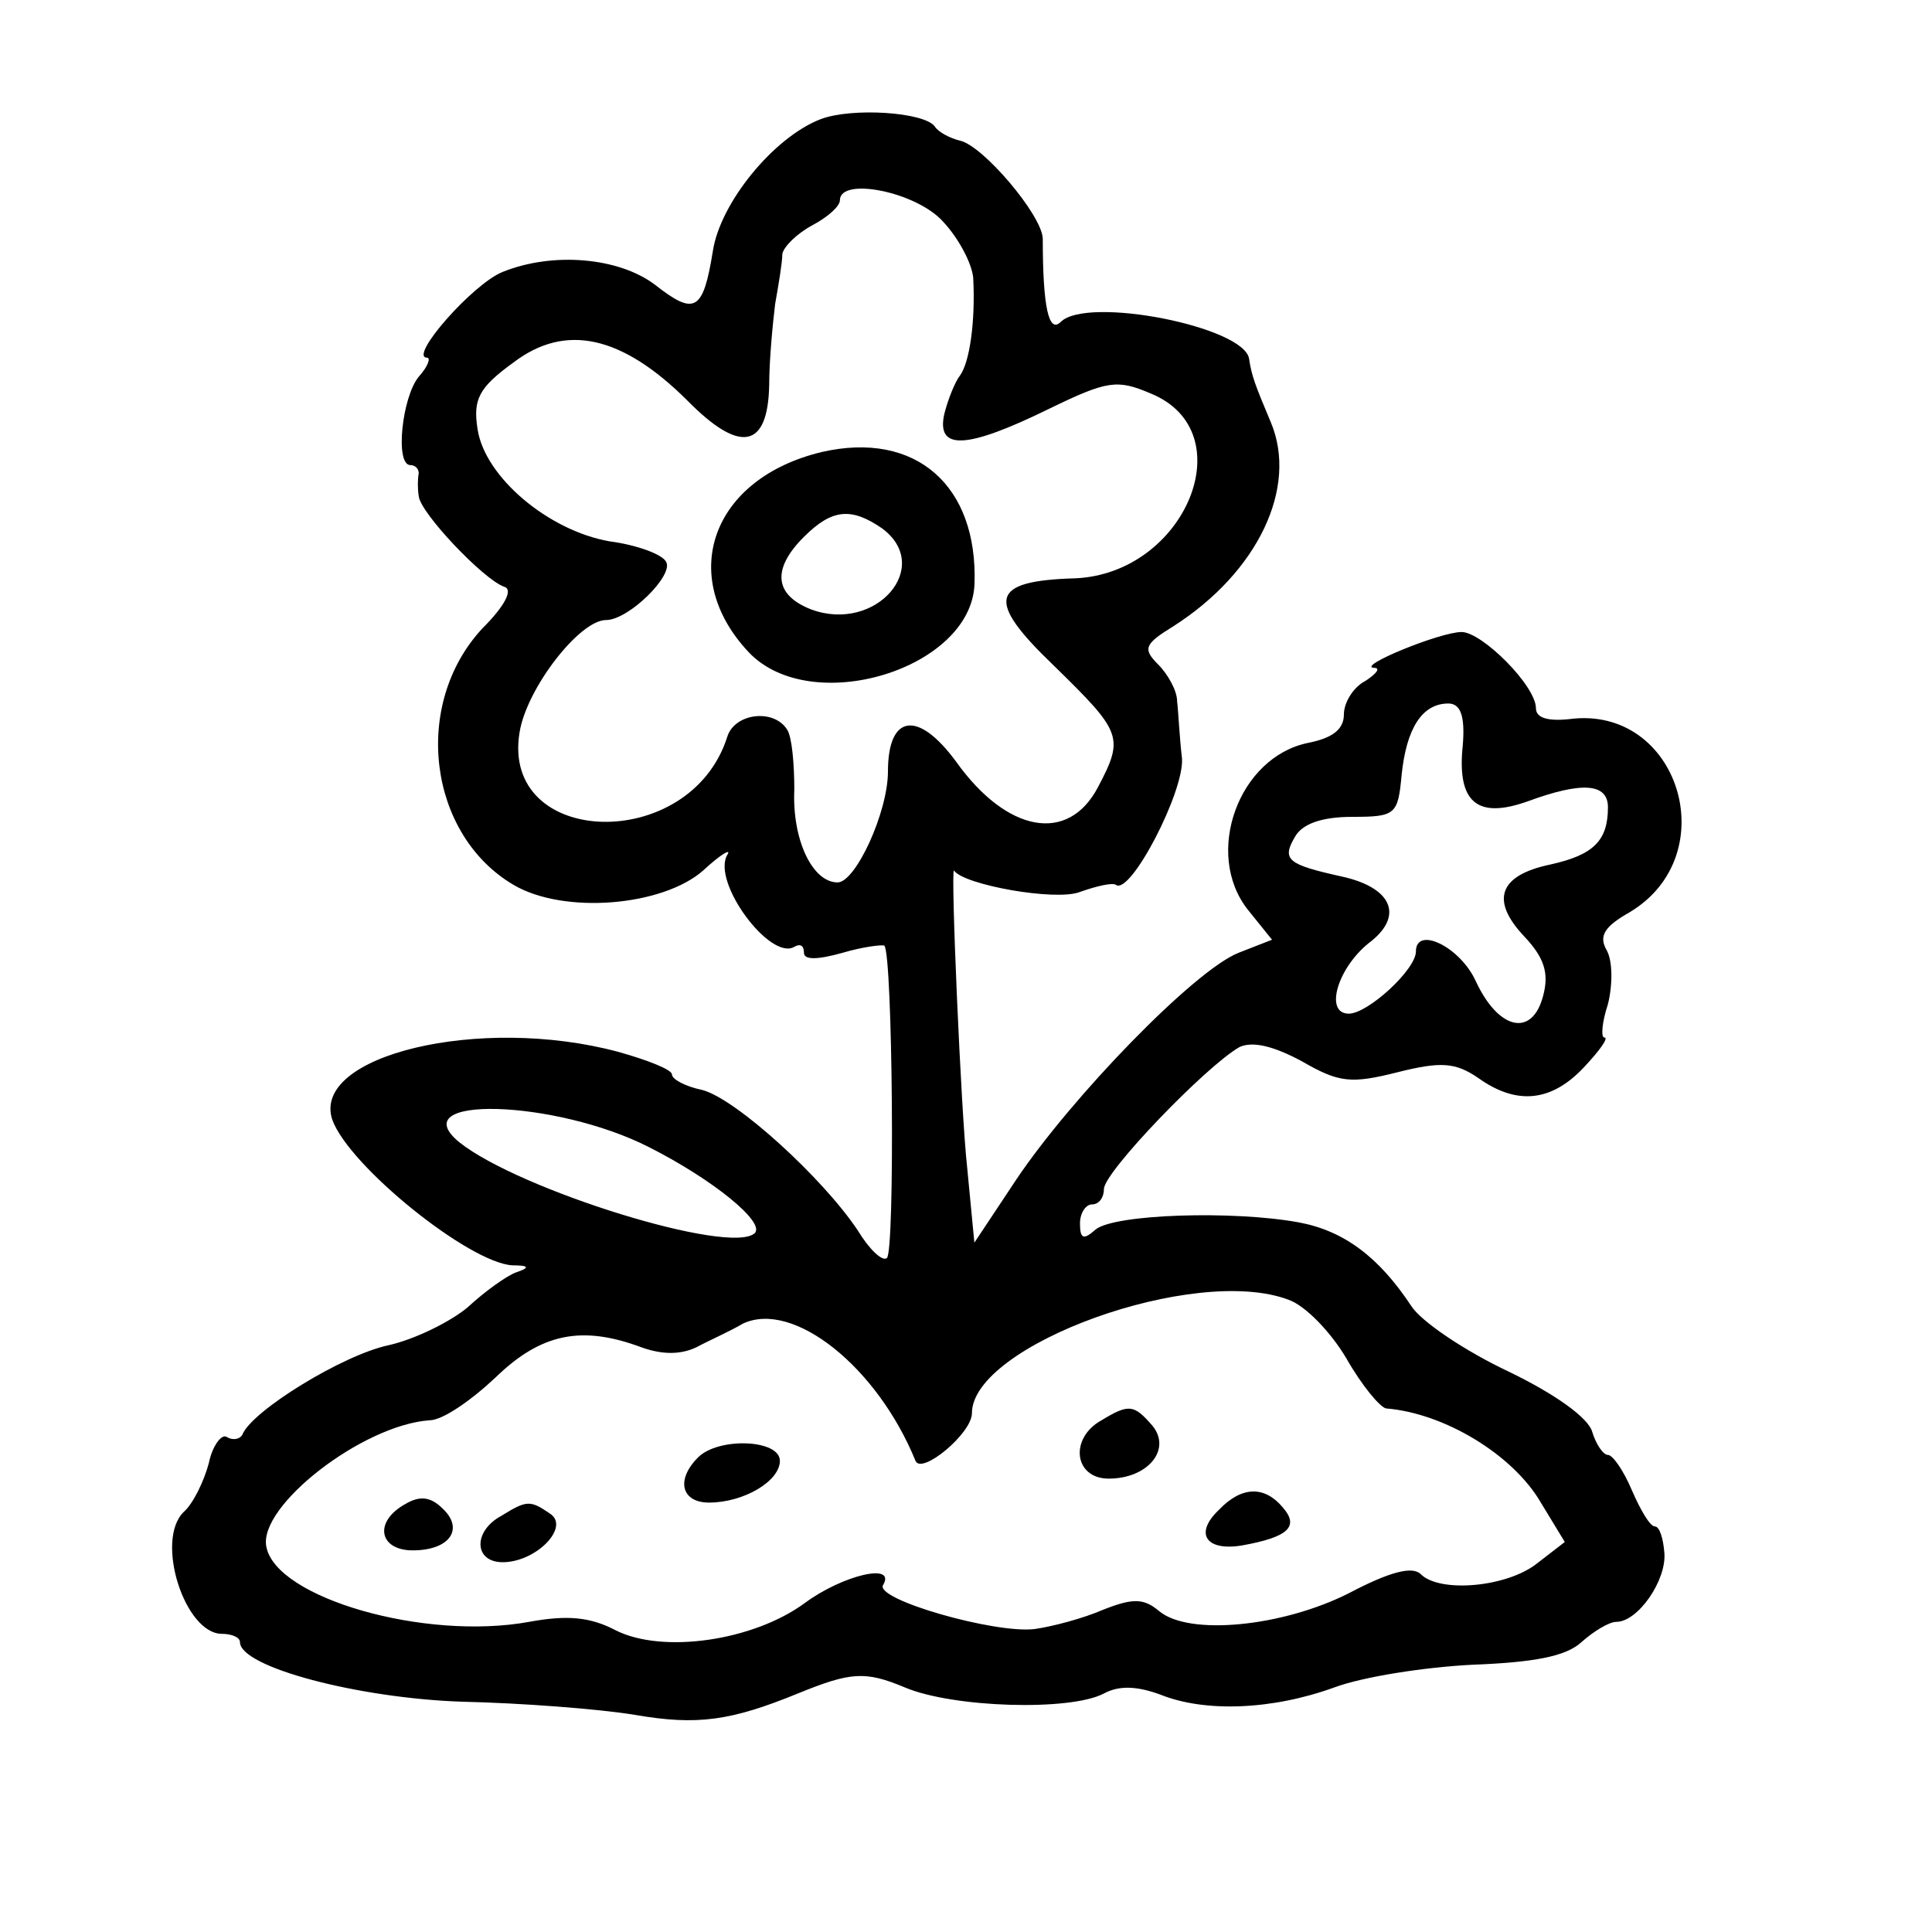 <svg width="15" height="15" viewBox="0 0 15 15" fill="none" xmlns="http://www.w3.org/2000/svg">
<path d="M6.372 0.925C6.009 1.064 5.59 1.574 5.534 1.953C5.459 2.416 5.394 2.453 5.087 2.212C4.807 1.999 4.295 1.953 3.903 2.111C3.671 2.203 3.167 2.777 3.316 2.777C3.344 2.777 3.326 2.842 3.251 2.925C3.121 3.083 3.065 3.611 3.186 3.611C3.223 3.611 3.251 3.638 3.251 3.675C3.242 3.722 3.242 3.796 3.251 3.851C3.261 3.981 3.754 4.499 3.913 4.555C3.987 4.574 3.922 4.703 3.745 4.879C3.195 5.472 3.326 6.481 3.987 6.87C4.379 7.101 5.143 7.036 5.459 6.759C5.599 6.629 5.683 6.583 5.646 6.638C5.525 6.851 5.981 7.462 6.167 7.351C6.214 7.324 6.242 7.342 6.242 7.398C6.242 7.453 6.344 7.453 6.54 7.398C6.698 7.351 6.848 7.333 6.866 7.342C6.931 7.407 6.95 9.731 6.885 9.768C6.848 9.796 6.745 9.694 6.661 9.555C6.391 9.148 5.711 8.527 5.45 8.462C5.32 8.435 5.217 8.379 5.217 8.342C5.217 8.305 5.031 8.231 4.798 8.166C3.726 7.879 2.413 8.194 2.58 8.694C2.711 9.055 3.643 9.805 3.978 9.824C4.108 9.824 4.118 9.842 4.006 9.879C3.931 9.907 3.764 10.027 3.633 10.148C3.503 10.259 3.223 10.398 3.018 10.444C2.664 10.518 1.956 10.953 1.882 11.138C1.863 11.175 1.807 11.185 1.761 11.157C1.723 11.129 1.649 11.222 1.621 11.361C1.584 11.499 1.5 11.675 1.425 11.74C1.202 11.962 1.435 12.685 1.723 12.685C1.798 12.685 1.863 12.712 1.863 12.749C1.863 12.944 2.785 13.185 3.587 13.212C4.043 13.222 4.649 13.268 4.928 13.314C5.413 13.398 5.674 13.361 6.195 13.148C6.605 12.981 6.717 12.972 7.025 13.101C7.397 13.259 8.31 13.287 8.571 13.148C8.692 13.083 8.832 13.092 9.009 13.157C9.354 13.296 9.876 13.277 10.36 13.101C10.584 13.018 11.059 12.944 11.431 12.925C11.907 12.907 12.158 12.861 12.279 12.749C12.372 12.666 12.493 12.592 12.549 12.592C12.717 12.592 12.941 12.268 12.922 12.055C12.913 11.944 12.885 11.851 12.848 11.851C12.81 11.851 12.736 11.722 12.671 11.573C12.605 11.416 12.521 11.296 12.484 11.296C12.447 11.296 12.391 11.212 12.363 11.12C12.335 11.009 12.074 10.823 11.711 10.648C11.376 10.49 11.031 10.259 10.956 10.138C10.705 9.759 10.434 9.555 10.081 9.49C9.577 9.398 8.655 9.425 8.506 9.546C8.413 9.629 8.385 9.62 8.385 9.499C8.385 9.416 8.431 9.351 8.478 9.351C8.534 9.351 8.571 9.296 8.571 9.231C8.571 9.101 9.363 8.277 9.624 8.129C9.726 8.083 9.885 8.12 10.108 8.24C10.397 8.407 10.49 8.416 10.854 8.324C11.189 8.24 11.301 8.249 11.478 8.37C11.776 8.583 12.046 8.555 12.298 8.286C12.419 8.157 12.493 8.055 12.456 8.055C12.428 8.055 12.438 7.935 12.484 7.796C12.521 7.648 12.521 7.462 12.475 7.379C12.41 7.268 12.456 7.194 12.652 7.083C13.397 6.638 13.034 5.472 12.186 5.583C12.018 5.601 11.925 5.574 11.925 5.499C11.925 5.324 11.506 4.907 11.348 4.907C11.18 4.907 10.528 5.175 10.667 5.185C10.723 5.185 10.686 5.231 10.602 5.286C10.509 5.333 10.434 5.453 10.434 5.546C10.434 5.666 10.341 5.731 10.155 5.768C9.615 5.879 9.344 6.629 9.689 7.064L9.876 7.296L9.615 7.398C9.27 7.536 8.32 8.518 7.891 9.157L7.565 9.648L7.509 9.064C7.462 8.648 7.379 6.731 7.407 6.759C7.481 6.87 8.198 6.999 8.385 6.925C8.515 6.879 8.636 6.851 8.664 6.87C8.776 6.953 9.195 6.148 9.177 5.888C9.158 5.731 9.149 5.527 9.139 5.444C9.139 5.361 9.065 5.231 8.99 5.157C8.869 5.036 8.888 4.999 9.112 4.861C9.764 4.444 10.081 3.786 9.866 3.277C9.745 2.99 9.717 2.916 9.698 2.786C9.661 2.536 8.441 2.296 8.236 2.499C8.143 2.592 8.096 2.388 8.096 1.851C8.087 1.666 7.63 1.129 7.453 1.092C7.379 1.074 7.285 1.027 7.257 0.981C7.174 0.87 6.615 0.833 6.372 0.925ZM7.323 1.722C7.444 1.851 7.546 2.046 7.556 2.157C7.574 2.499 7.528 2.814 7.453 2.916C7.416 2.962 7.36 3.101 7.332 3.212C7.267 3.499 7.5 3.49 8.143 3.175C8.599 2.953 8.674 2.944 8.934 3.055C9.661 3.351 9.205 4.453 8.348 4.49C7.686 4.509 7.649 4.657 8.18 5.166C8.711 5.685 8.73 5.722 8.525 6.111C8.292 6.555 7.816 6.462 7.425 5.916C7.127 5.509 6.894 5.546 6.894 5.99C6.894 6.305 6.643 6.851 6.503 6.851C6.307 6.851 6.149 6.518 6.167 6.129C6.167 5.935 6.149 5.722 6.112 5.666C6.009 5.499 5.702 5.536 5.646 5.722C5.357 6.629 3.885 6.583 4.034 5.685C4.09 5.342 4.5 4.814 4.705 4.814C4.882 4.814 5.236 4.462 5.171 4.361C5.143 4.305 4.947 4.231 4.733 4.203C4.257 4.12 3.764 3.703 3.708 3.333C3.671 3.101 3.717 3.009 3.987 2.814C4.388 2.509 4.826 2.601 5.338 3.111C5.748 3.527 5.962 3.481 5.972 2.99C5.972 2.796 6 2.509 6.018 2.361C6.046 2.203 6.074 2.036 6.074 1.972C6.084 1.916 6.186 1.814 6.307 1.749C6.428 1.685 6.521 1.601 6.521 1.555C6.521 1.37 7.118 1.49 7.323 1.722ZM11.357 5.786C11.31 6.231 11.469 6.361 11.86 6.222C12.289 6.064 12.484 6.083 12.484 6.268C12.484 6.527 12.372 6.638 12.037 6.712C11.636 6.796 11.571 6.99 11.832 7.268C11.99 7.435 12.028 7.555 11.981 7.731C11.897 8.055 11.636 7.999 11.459 7.62C11.338 7.351 10.993 7.185 10.993 7.388C10.993 7.527 10.621 7.87 10.472 7.87C10.276 7.87 10.388 7.499 10.649 7.305C10.9 7.101 10.798 6.888 10.416 6.805C9.997 6.712 9.95 6.675 10.053 6.499C10.108 6.398 10.258 6.342 10.5 6.342C10.835 6.342 10.854 6.324 10.882 6.018C10.919 5.657 11.04 5.462 11.245 5.462C11.338 5.462 11.376 5.555 11.357 5.786ZM5.04 8.907C5.534 9.157 5.944 9.49 5.86 9.574C5.674 9.749 4.034 9.24 3.568 8.87C3.112 8.499 4.313 8.536 5.04 8.907ZM10.006 10.092C10.136 10.138 10.332 10.342 10.453 10.546C10.574 10.759 10.714 10.925 10.761 10.935C11.217 10.972 11.748 11.296 11.963 11.666L12.149 11.972L11.934 12.138C11.702 12.323 11.18 12.37 11.031 12.222C10.966 12.157 10.789 12.203 10.472 12.37C9.959 12.629 9.233 12.703 9 12.509C8.879 12.407 8.795 12.407 8.562 12.499C8.413 12.564 8.171 12.629 8.031 12.648C7.723 12.685 6.782 12.416 6.857 12.305C6.959 12.129 6.54 12.231 6.251 12.444C5.851 12.74 5.143 12.842 4.779 12.657C4.584 12.555 4.407 12.537 4.108 12.592C3.298 12.74 2.143 12.407 2.068 12.009C2.003 11.694 2.813 11.064 3.335 11.027C3.438 11.027 3.661 10.87 3.848 10.694C4.202 10.351 4.518 10.287 4.984 10.462C5.143 10.518 5.282 10.518 5.403 10.462C5.506 10.407 5.674 10.333 5.767 10.277C6.158 10.092 6.81 10.611 7.108 11.342C7.155 11.453 7.546 11.129 7.546 10.972C7.546 10.444 9.279 9.814 10.006 10.092Z" fill="currentColor"/>
<path d="M6.382 3.509C5.525 3.713 5.255 4.472 5.814 5.065C6.299 5.574 7.538 5.195 7.566 4.537C7.594 3.769 7.109 3.343 6.382 3.509ZM6.848 4.102C7.249 4.398 6.802 4.917 6.299 4.732C6.01 4.62 5.991 4.417 6.243 4.167C6.457 3.954 6.606 3.935 6.848 4.102Z" fill="currentColor"/>
<path d="M8.552 11.027C8.301 11.166 8.338 11.48 8.608 11.48C8.915 11.48 9.102 11.249 8.943 11.064C8.804 10.906 8.766 10.897 8.552 11.027Z" fill="currentColor"/>
<path d="M5.421 11.314C5.244 11.49 5.291 11.666 5.505 11.666C5.775 11.666 6.055 11.499 6.055 11.342C6.055 11.175 5.58 11.157 5.421 11.314Z" fill="currentColor"/>
<path d="M3.149 11.676C2.897 11.815 2.944 12.037 3.204 12.037C3.493 12.037 3.605 11.87 3.437 11.713C3.344 11.62 3.26 11.611 3.149 11.676Z" fill="currentColor"/>
<path d="M9.465 11.721C9.269 11.906 9.363 12.045 9.642 11.999C10.005 11.934 10.089 11.851 9.959 11.703C9.819 11.536 9.642 11.536 9.465 11.721Z" fill="currentColor"/>
<path d="M3.894 11.768C3.67 11.888 3.679 12.129 3.903 12.129C4.164 12.129 4.434 11.851 4.266 11.749C4.117 11.647 4.089 11.647 3.894 11.768Z" fill="currentColor"/>
</svg>
